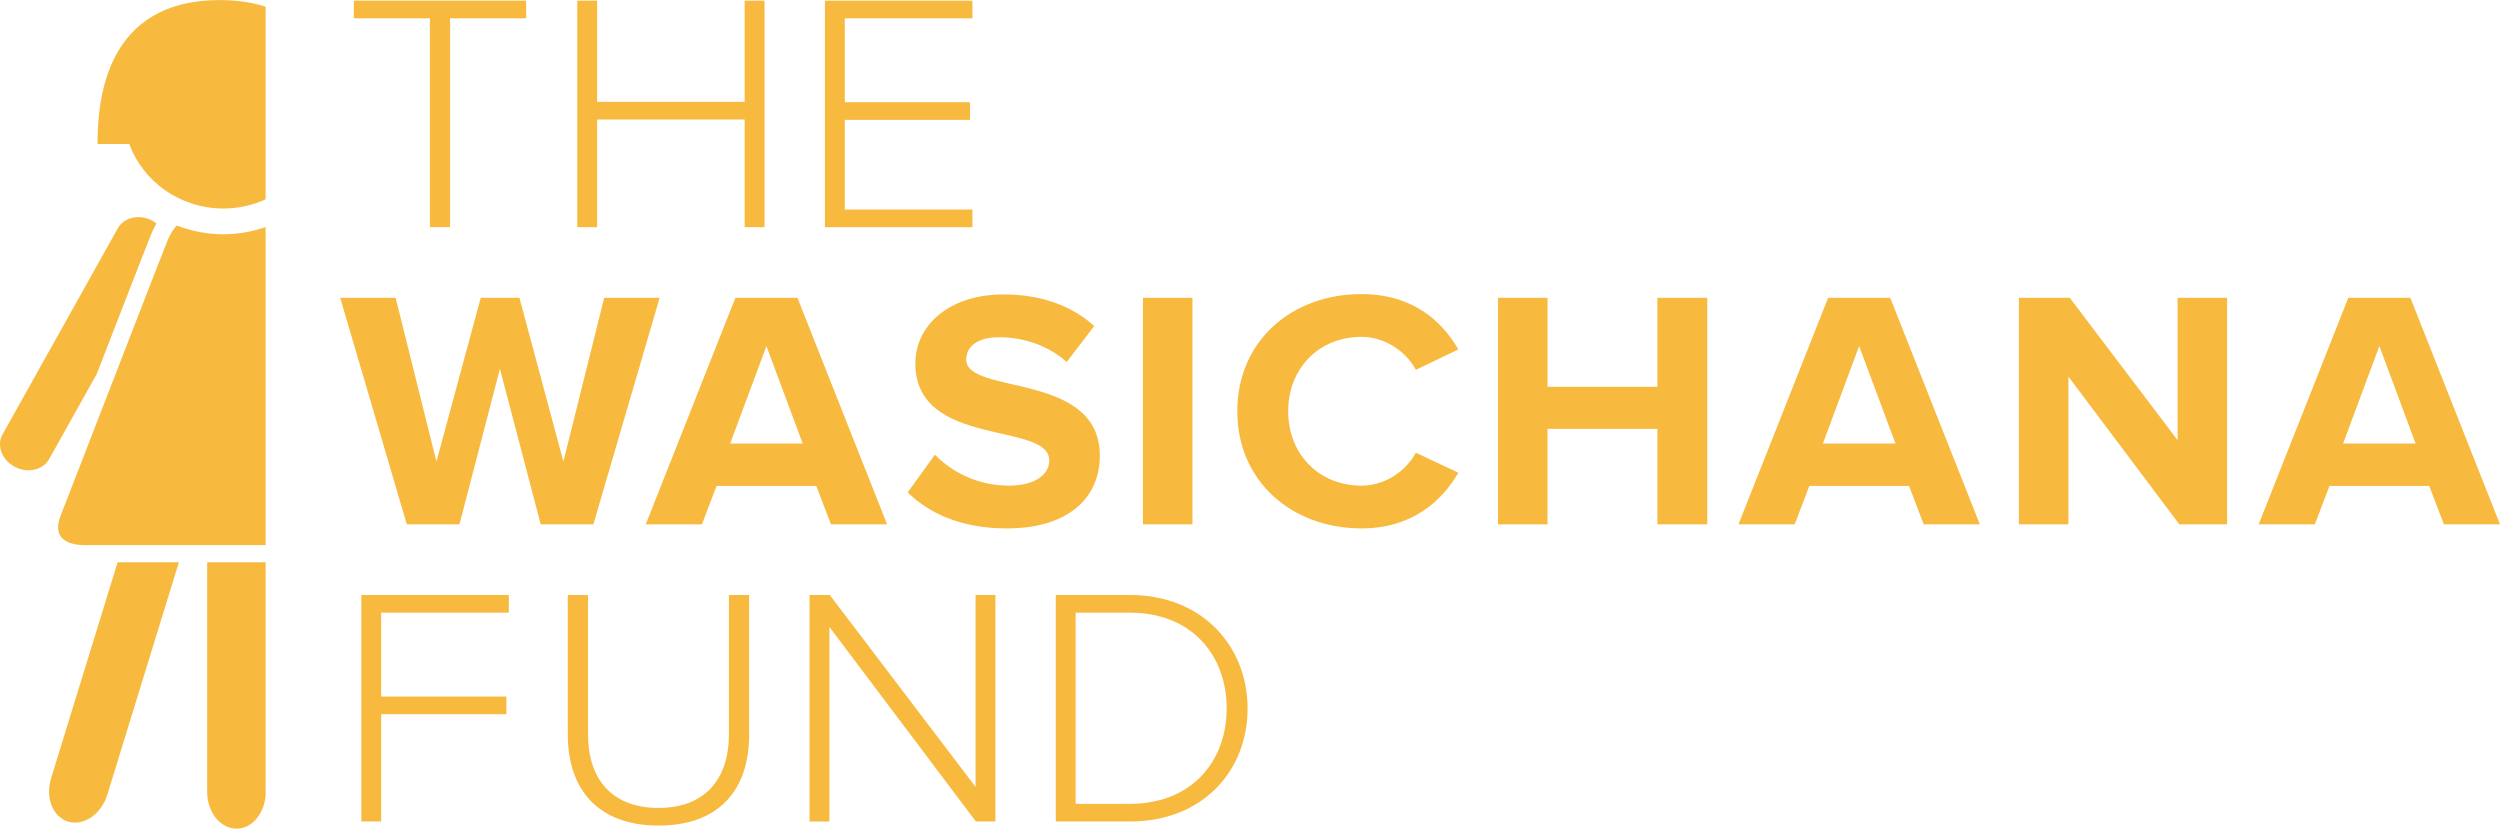 <?xml version="1.0" encoding="utf-8"?>
<!-- Generator: Adobe Illustrator 16.0.4, SVG Export Plug-In . SVG Version: 6.00 Build 0)  -->
<!DOCTYPE svg PUBLIC "-//W3C//DTD SVG 1.1//EN" "http://www.w3.org/Graphics/SVG/1.1/DTD/svg11.dtd">
<svg version="1.1" id="Layer_1" xmlns="http://www.w3.org/2000/svg" xmlns:xlink="http://www.w3.org/1999/xlink" x="0px" y="0px"
	 width="175px" height="58px" viewBox="0 0 175 58" enable-background="new 0 0 175 58" xml:space="preserve">
<g>
	<path fill="#F7BA3F" d="M30.091,15.902V1.283h-5.322V0.046h12.06v1.236h-5.322v14.619H30.091z"/>
	<path fill="#F7BA3F" d="M52.125,15.902V8.366H41.799v7.536h-1.392V0.046h1.392v7.083h10.326V0.046h1.393v15.855H52.125z"/>
	<path fill="#F7BA3F" d="M57.744,15.902V0.046h10.326v1.236h-8.935v5.871h8.764V8.39h-8.764v6.276h8.935v1.236H57.744z"/>
</g>
<g>
	<path fill="#F7BA3F" d="M37.851,36.703l-2.856-10.887l-2.832,10.887h-3.687l-4.663-15.855h3.882l2.856,11.458l3.1-11.458h2.71
		l3.076,11.458l2.856-11.458h3.882l-4.639,15.855H37.851z"/>
	<path fill="#F7BA3F" d="M58.166,36.703l-1.025-2.686h-6.981l-1.025,2.686h-3.931l6.273-15.855h4.346l6.273,15.855H58.166z
		 M53.65,24.224l-2.539,6.823h5.077L53.65,24.224z"/>
	<path fill="#F7BA3F" d="M63.538,34.469l1.903-2.639c1.148,1.166,2.93,2.163,5.175,2.163c1.928,0,2.832-0.834,2.832-1.759
		c0-2.757-9.374-0.832-9.374-6.798c0-2.639,2.343-4.826,6.176-4.826c2.587,0,4.736,0.761,6.347,2.211l-1.929,2.52
		c-1.318-1.188-3.076-1.735-4.736-1.735c-1.464,0-2.295,0.618-2.295,1.568c0,2.497,9.351,0.809,9.351,6.727
		c0,2.902-2.147,5.088-6.518,5.088C67.321,36.988,65.075,35.967,63.538,34.469z"/>
	<path fill="#F7BA3F" d="M80.005,36.703V20.848h3.467v15.855H80.005z"/>
	<path fill="#F7BA3F" d="M86.61,28.788c0-4.896,3.783-8.202,8.69-8.202c3.564,0,5.639,1.878,6.784,3.875l-2.975,1.427
		c-0.685-1.284-2.148-2.307-3.81-2.307c-2.979,0-5.126,2.211-5.126,5.207c0,2.996,2.147,5.206,5.126,5.206
		c1.661,0,3.125-1.021,3.81-2.306l2.975,1.402c-1.146,1.973-3.22,3.898-6.784,3.898C90.394,36.988,86.61,33.66,86.61,28.788z"/>
	<path fill="#F7BA3F" d="M116.016,36.703v-6.68h-7.689v6.68h-3.466V20.848h3.466v6.228h7.689v-6.228h3.493v15.855H116.016z"/>
	<path fill="#F7BA3F" d="M134.657,36.703l-1.024-2.686h-6.98l-1.027,2.686h-3.931l6.274-15.855h4.346l6.273,15.855H134.657z
		 M130.14,24.224l-2.537,6.823h5.079L130.14,24.224z"/>
	<path fill="#F7BA3F" d="M152.552,36.703l-7.762-10.34v10.34h-3.469V20.848h3.564l7.546,9.96v-9.96h3.466v15.855H152.552z"/>
	<path fill="#F7BA3F" d="M171.072,36.703l-1.026-2.686h-6.983l-1.024,2.686h-3.932l6.274-15.855h4.347L175,36.703H171.072z
		 M166.556,24.224l-2.539,6.823h5.077L166.556,24.224z"/>
</g>
<g>
	<path fill="#F7BA3F" d="M25.292,57.505V41.649h10.326v1.237h-8.935v5.87h8.764v1.236h-8.764v7.512H25.292z"/>
	<path fill="#F7BA3F" d="M39.745,51.42v-9.771h1.417v9.747c0,3.209,1.733,5.158,4.93,5.158c3.199,0,4.932-1.949,4.932-5.158v-9.747
		h1.416v9.771c0,3.922-2.147,6.37-6.347,6.37C41.917,57.79,39.745,55.318,39.745,51.42z"/>
	<path fill="#F7BA3F" d="M68.311,57.505l-10.253-13.62v13.62h-1.391V41.649h1.416l10.205,13.433V41.649h1.391v15.855H68.311z"/>
	<path fill="#F7BA3F" d="M73.904,57.505V41.649h5.2c5.054,0,8.227,3.59,8.227,7.94c0,4.398-3.173,7.915-8.227,7.915H73.904z
		 M85.867,49.59c0-3.709-2.442-6.703-6.763-6.703h-3.808v13.382h3.808C83.401,56.269,85.867,53.299,85.867,49.59z"/>
</g>
<g>
	<path fill="#F7BA3F" d="M6.772,26.182c2.159-5.571,3.666-9.453,3.851-9.88c0.065-0.152,0.173-0.39,0.329-0.653
		c-0.093-0.072-0.182-0.145-0.291-0.203c-0.901-0.479-1.982-0.237-2.416,0.537L0.179,30.406c-0.434,0.773-0.054,1.789,0.847,2.268
		c0.902,0.477,1.983,0.234,2.415-0.539L6.772,26.182z"/>
	<path fill="#F7BA3F" d="M15.636,16.398c-1.154,0-2.253-0.223-3.266-0.615c0,0-0.001,0.001-0.001,0.001
		c-0.253,0.269-0.447,0.609-0.608,0.982c-0.009,0.021-0.024,0.057-0.039,0.094c-0.012,0.028-0.024,0.059-0.039,0.094
		c-0.277,0.689-1.171,2.985-2.251,5.77c-0.036,0.09-0.07,0.179-0.105,0.27c-0.271,0.696-0.55,1.417-0.834,2.151
		c-1.544,3.983-3.199,8.259-3.914,10.091c-0.006,0.016-0.012,0.031-0.019,0.047c-0.039,0.1-0.074,0.191-0.107,0.273
		c-0.009,0.025-0.019,0.051-0.028,0.072c-0.032,0.08-0.059,0.152-0.083,0.214c-0.005,0.011-0.01,0.024-0.013,0.034
		c-0.028,0.07-0.053,0.133-0.071,0.178c-0.694,1.727,0.625,2.105,1.694,2.105h2.651h4.269h1.63h4.092V15.893
		C17.667,16.214,16.674,16.398,15.636,16.398z"/>
	<path fill="#F7BA3F" d="M14.502,39.36v16.072c0,1.421,0.921,2.573,2.056,2.573c1.082,0,1.958-1.055,2.037-2.385V39.36H14.502z"/>
	<path fill="#F7BA3F" d="M3.576,54.479c-0.418,1.361,0.123,2.721,1.211,3.039c1.083,0.316,2.306-0.529,2.725-1.889l5.01-16.269
		H8.232L3.576,54.479z"/>
	<path fill="#F7BA3F" d="M15.38,0.005c-7.906,0-8.554,6.81-8.554,10.075c0.737,0,1.478,0,2.218,0
		c0.975,2.631,3.554,4.516,6.591,4.516c1.059,0,2.06-0.233,2.958-0.643V0.469C17.685,0.174,16.623,0.005,15.38,0.005z"/>
</g>
</svg>

